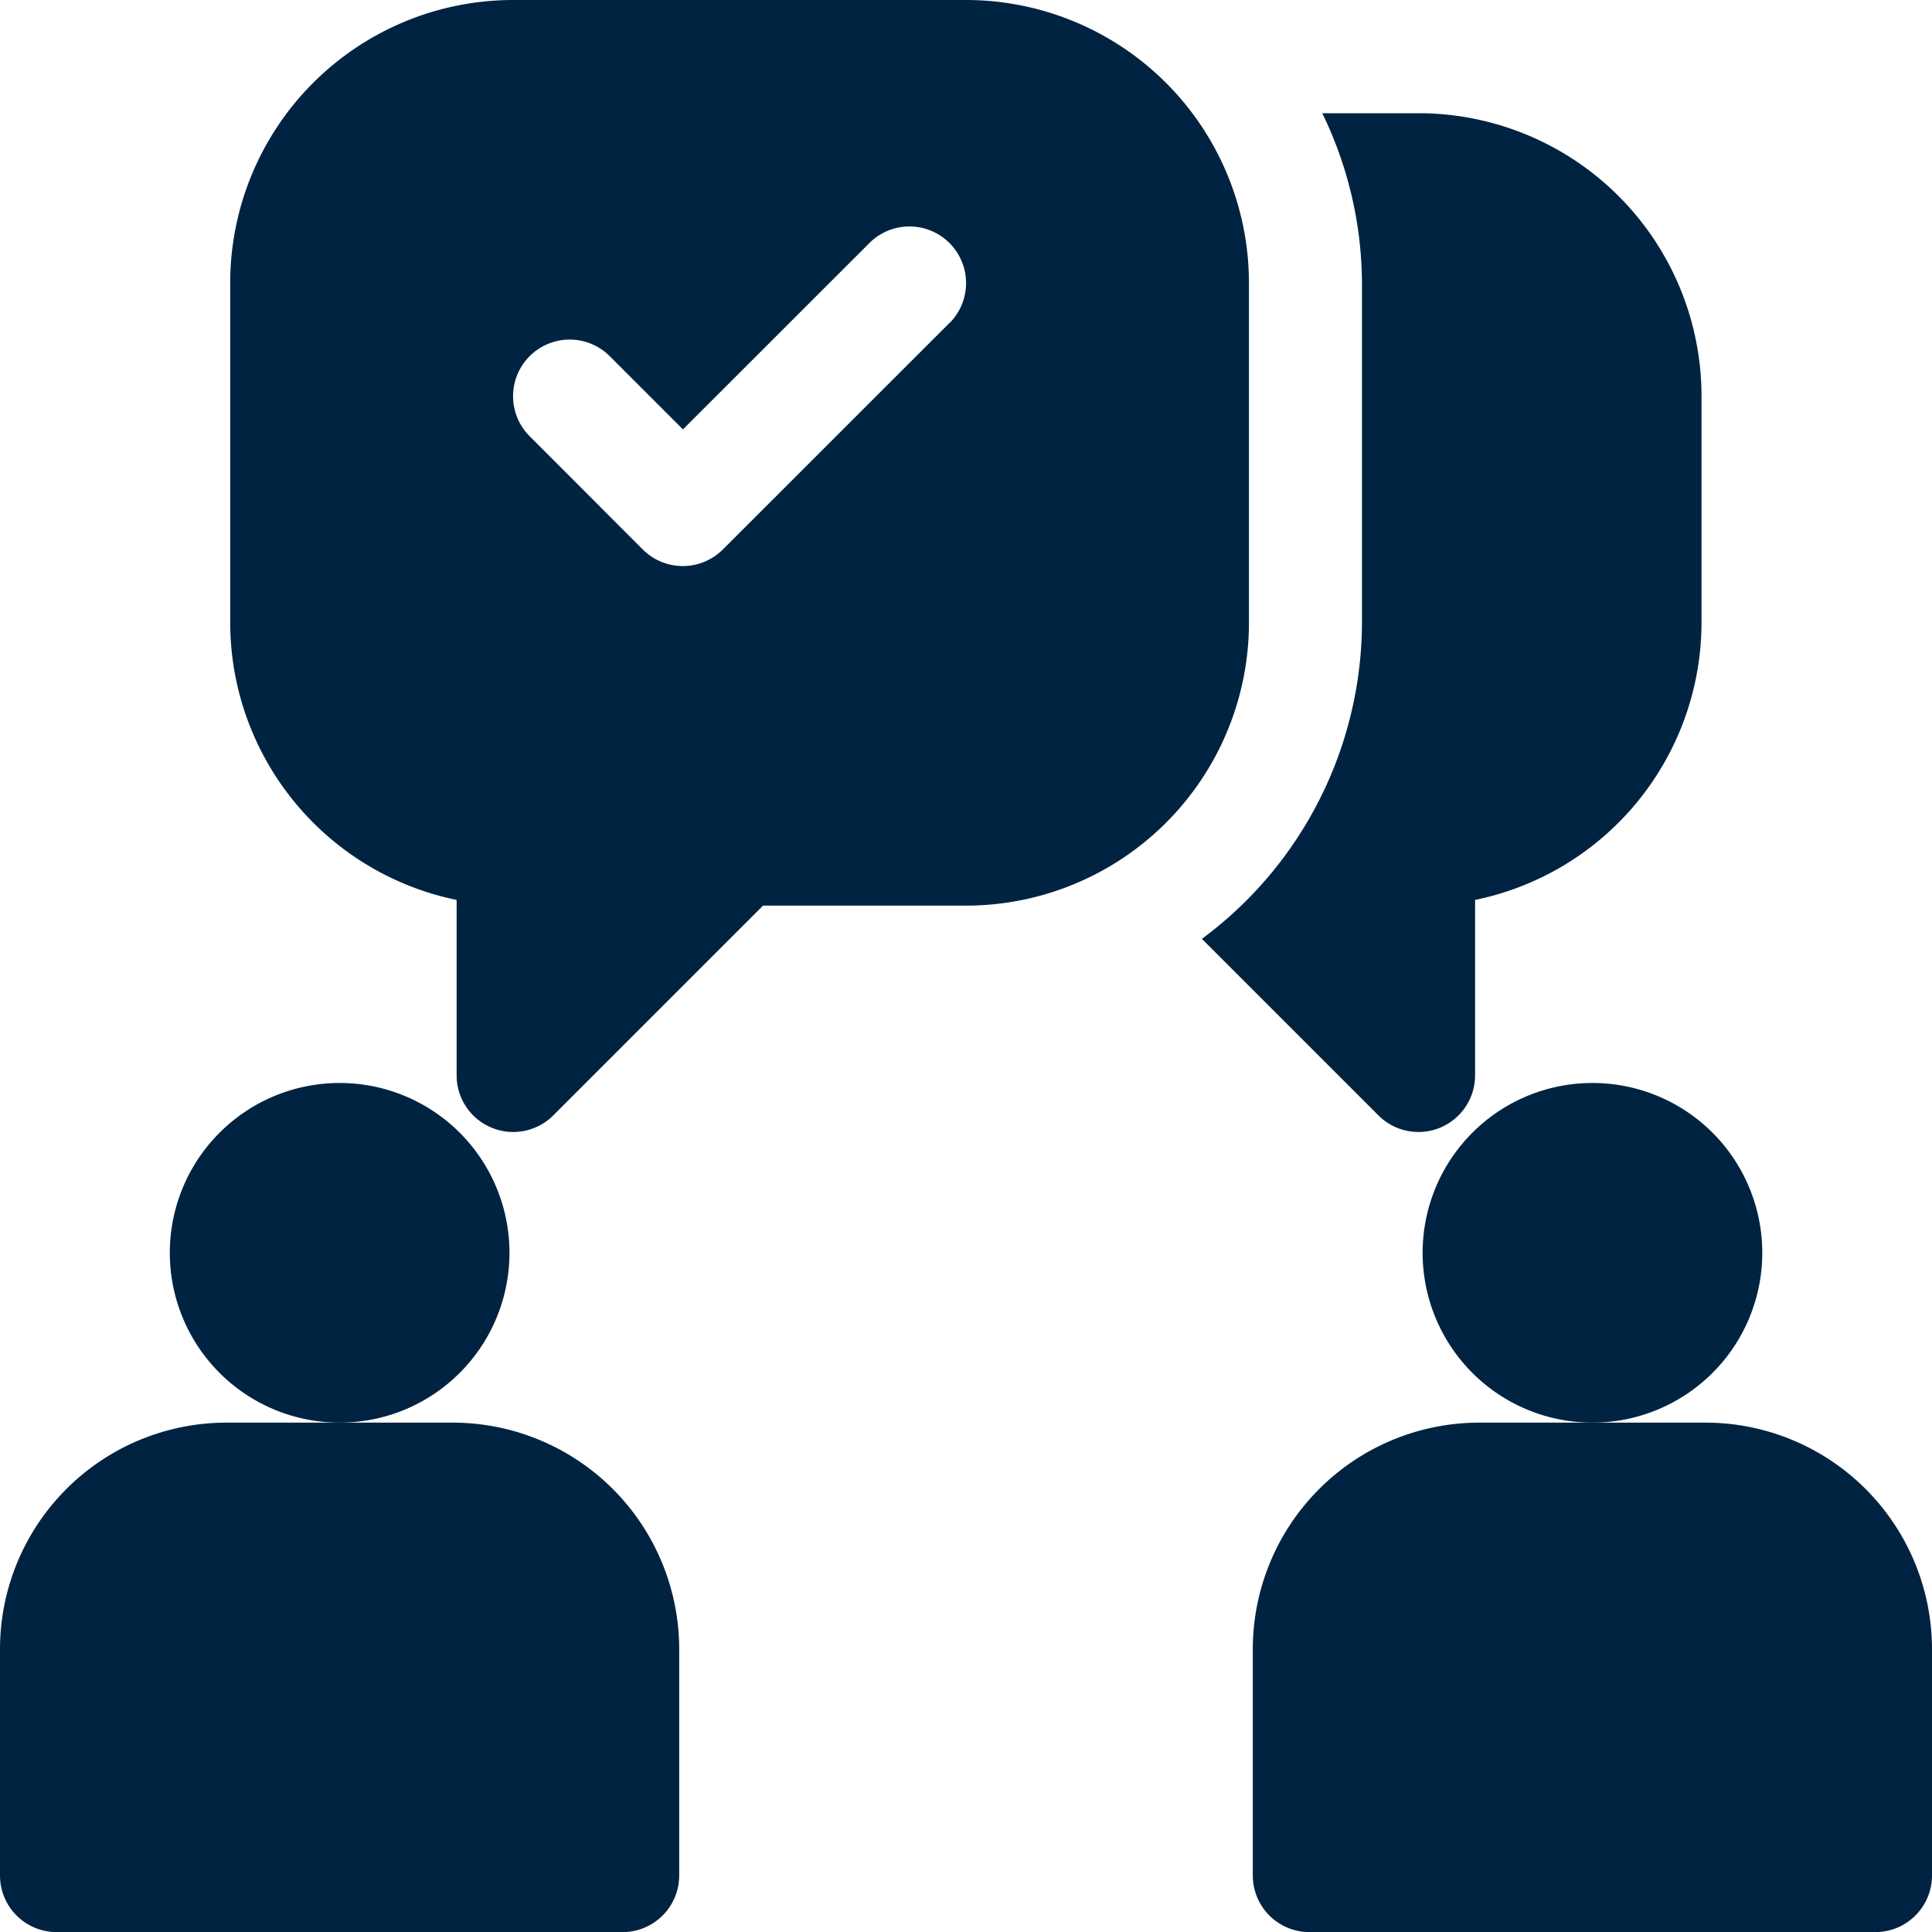 <svg id="communication" xmlns="http://www.w3.org/2000/svg" viewBox="0 0 20 20.001">
  <defs>
    <style>
      .cls-1 {
        fill: #002341;
      }
    </style>
  </defs>
  <g id="Group_1745" data-name="Group 1745" transform="translate(1.758 11.211)">
    <g id="Group_1744" data-name="Group 1744">
      <path id="Path_409" data-name="Path 409" class="cls-1" d="M46.758,287a1.758,1.758,0,1,0,1.758,1.758A1.758,1.758,0,0,0,46.758,287Z" transform="translate(-45 -287)"/>
    </g>
  </g>
  <g id="Group_1747" data-name="Group 1747" transform="translate(0 14.727)">
    <g id="Group_1746" data-name="Group 1746">
      <path id="Path_410" data-name="Path 410" class="cls-1" d="M4.688,377H2.344A2.346,2.346,0,0,0,0,379.344v2.344a.586.586,0,0,0,.586.586H6.445a.586.586,0,0,0,.586-.586v-2.344A2.346,2.346,0,0,0,4.688,377Z" transform="translate(0 -377)"/>
    </g>
  </g>
  <g id="Group_1749" data-name="Group 1749" transform="translate(14.727 11.211)">
    <g id="Group_1748" data-name="Group 1748">
      <path id="Path_411" data-name="Path 411" class="cls-1" d="M378.758,287a1.758,1.758,0,1,0,1.758,1.758A1.758,1.758,0,0,0,378.758,287Z" transform="translate(-377 -287)"/>
    </g>
  </g>
  <g id="Group_1751" data-name="Group 1751" transform="translate(12.969 14.727)">
    <g id="Group_1750" data-name="Group 1750">
      <path id="Path_412" data-name="Path 412" class="cls-1" d="M336.688,377h-2.344A2.346,2.346,0,0,0,332,379.344v2.344a.586.586,0,0,0,.586.586h5.859a.586.586,0,0,0,.586-.586v-2.344A2.346,2.346,0,0,0,336.688,377Z" transform="translate(-332 -377)"/>
    </g>
  </g>
  <g id="Group_1753" data-name="Group 1753" transform="translate(2.383)">
    <g id="Group_1752" data-name="Group 1752">
      <path id="Path_413" data-name="Path 413" class="cls-1" d="M68.617,0H63.93A2.93,2.93,0,0,0,61,2.93V6.445a2.935,2.935,0,0,0,2.344,2.871v1.817a.586.586,0,0,0,1,.414l2.172-2.172h2.1a2.93,2.93,0,0,0,2.93-2.93V2.93A2.93,2.93,0,0,0,68.617,0Zm-.172,3.344L66.1,5.688a.586.586,0,0,1-.829,0L64.1,4.516a.586.586,0,0,1,.829-.829l.758.758,1.93-1.929a.586.586,0,1,1,.829.829Z" transform="translate(-61)"/>
    </g>
  </g>
  <g id="Group_1755" data-name="Group 1755" transform="translate(12.445 1.172)">
    <g id="Group_1754" data-name="Group 1754">
      <path id="Path_414" data-name="Path 414" class="cls-1" d="M320.832,30h-1a4.053,4.053,0,0,1,.411,1.758v3.516a4.086,4.086,0,0,1-1.657,3.273l1.828,1.828a.586.586,0,0,0,1-.414V38.144a2.935,2.935,0,0,0,2.344-2.871V32.93A2.93,2.93,0,0,0,320.832,30Z" transform="translate(-318.589 -30)"/>
    </g>
  </g>
</svg>
